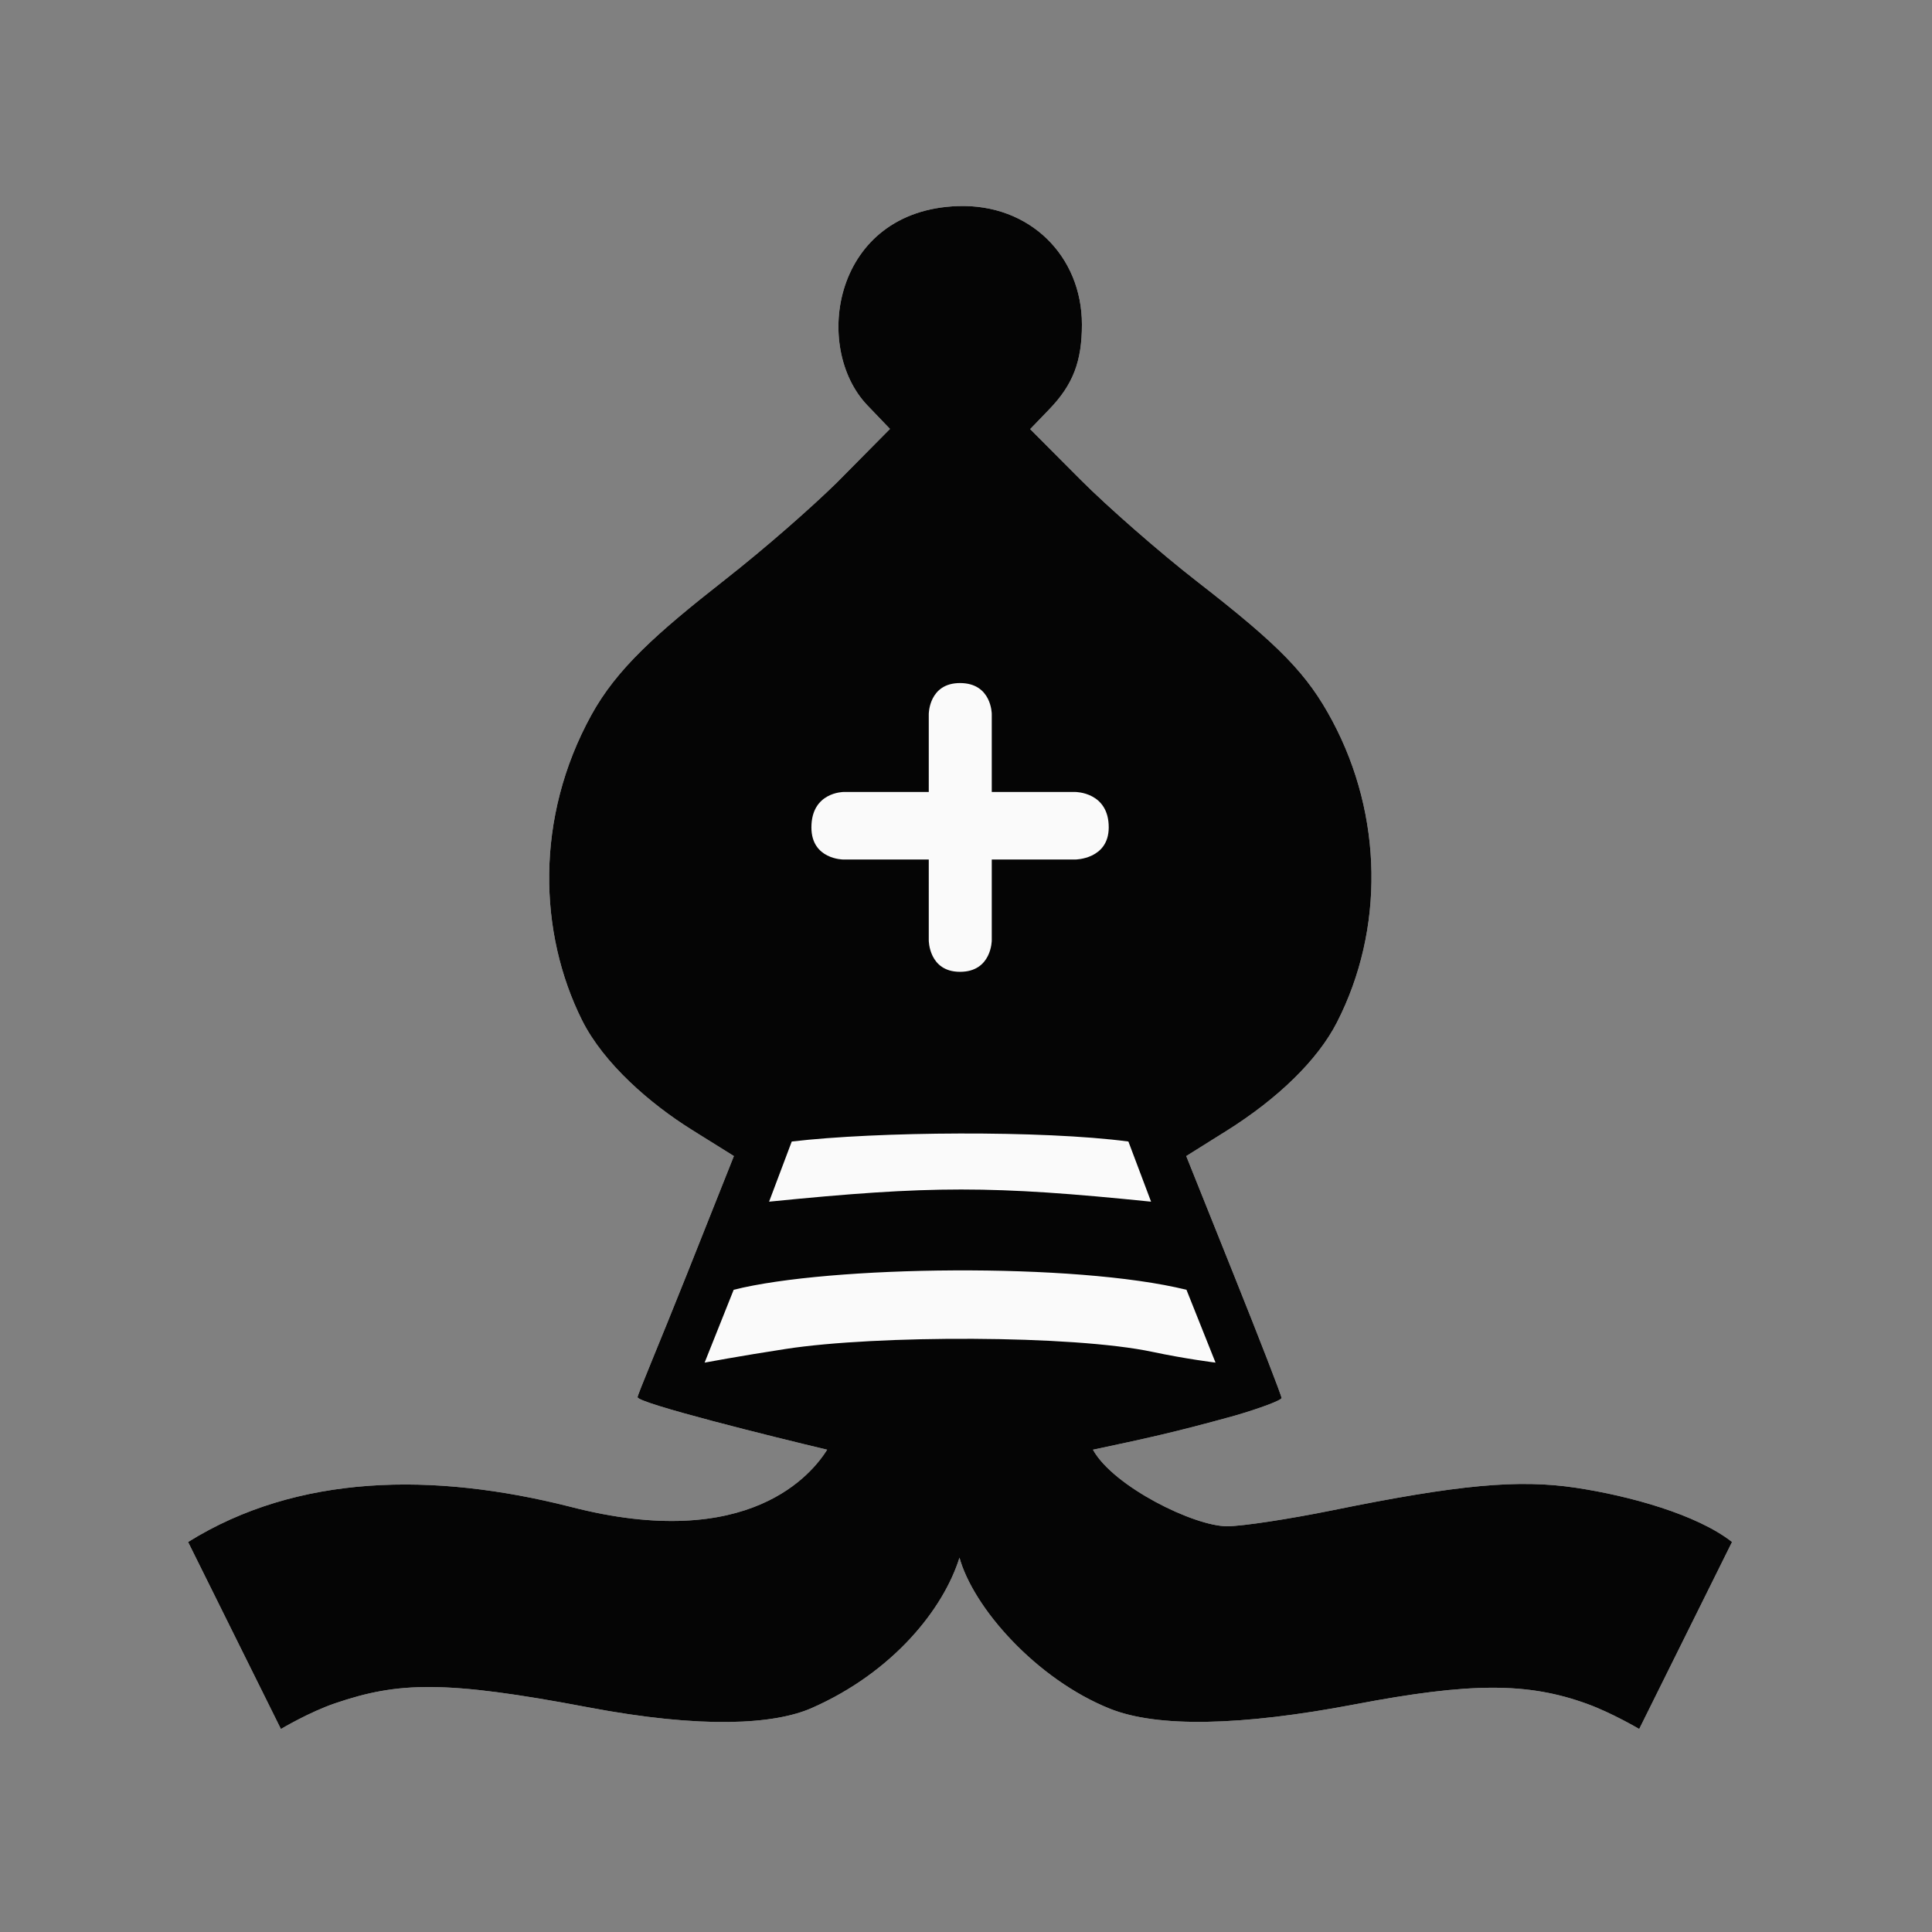 <?xml version="1.0" encoding="UTF-8"?>
<svg width="300" height="300" version="1.1" viewBox="0 0 300 300" xmlns="http://www.w3.org/2000/svg">
 <rect x="0" y="0" width="300" height="300" fill="#808080" stroke="none"/>
 <path d="m29.207 239.44c17.017-10.599 38.116-10.845 59.293-5.487 28.014 7.281 37.737-5.336 39.943-8.845-8.258-1.957-29.443-7.218-29.443-8.156 0-0.402 3.604-8.898 7.616-18.983l7.343-18.458-6.54-4.082c-6.393-3.99-13.673-10.249-17.054-17.04-6.692-13.444-7.367-31.341 1.476-47.39 3.941-7.152 10.067-12.62 20.629-20.901 6.576-5.156 13.524-11.299 17.419-15.104l8.306-8.392-3.493-3.647c-8.654-9.036-5.319-30.299 14.034-30.955 11.143-0.378 19.264 7.745 19.264 18.385 0 5.751-1.388 9.353-5.08 13.181l-2.957 3.067 7.768 7.801c4.273 4.29 12.444 11.431 18.158 15.867 12.884 10.003 17.128 14.379 21.007 21.657 7.834 14.698 8.096 32.359 0.695 46.809-2.968 5.795-9.09 11.794-17.243 16.896l-6.15 3.849 7.4 18.467c4.07 10.157 7.4 18.751 7.4 19.098 0 0.347-3.263 1.58-7.25 2.741-9.468 2.626-13.993 3.588-22.036 5.291l0.017 0.031c3.156 5.679 15.669 11.859 20.827 11.859 2.291 0 9.669-1.121 16.396-2.491 19.51-3.974 28.811-4.832 37.776-3.485 8.244 1.238 18.772 4.133 24.221 8.417l-14.414 29.038s-4.187-2.476-8.037-3.882c-9.26-3.381-18.133-3.368-36.087 0.053-17.786 3.389-30.73 3.621-38.063 0.682-11.413-4.575-21.287-15.707-23.406-23.617l0.06 0.113c-2.501 8.063-10.379 17.863-22.955 23.397-5.818 2.56-16.967 3.254-34.723-0.112-22.333-4.234-29.51-3.952-39.279-0.629-4.017 1.366-8.426 3.997-8.426 3.997z" fill="#fafafa"/>
 <path d="m29.207 239.44c17.017-10.599 38.116-10.845 59.293-5.487 28.014 7.281 37.737-5.336 39.943-8.845-8.258-1.957-29.443-7.218-29.443-8.156 0-0.402 3.604-8.898 7.616-18.983l7.343-18.458-6.54-4.082c-6.393-3.99-13.673-10.249-17.054-17.04-6.692-13.444-7.367-31.341 1.476-47.39 3.941-7.152 10.067-12.62 20.629-20.901 6.576-5.156 13.524-11.299 17.419-15.104l8.306-8.392-3.493-3.647c-8.654-9.036-5.319-30.299 14.034-30.955 11.143-0.378 19.264 7.745 19.264 18.385 0 5.751-1.388 9.353-5.08 13.181l-2.957 3.067 7.768 7.801c4.273 4.29 12.444 11.431 18.158 15.867 12.884 10.003 17.128 14.379 21.007 21.657 7.834 14.698 8.096 32.359 0.695 46.809-2.968 5.795-9.09 11.794-17.243 16.896l-6.15 3.849 7.4 18.467c4.07 10.157 7.4 18.751 7.4 19.098 0 0.347-3.263 1.58-7.25 2.741-9.468 2.626-13.993 3.588-22.036 5.291l0.017 0.031c3.156 5.679 15.669 11.859 20.827 11.859 2.291 0 9.669-1.121 16.396-2.491 19.51-3.974 28.811-4.832 37.776-3.485 8.244 1.238 18.772 4.133 24.221 8.417l-14.414 29.038s-4.187-2.476-8.037-3.882c-9.26-3.381-18.133-3.368-36.087 0.053-17.786 3.389-30.73 3.621-38.063 0.682-11.413-4.575-21.287-15.707-23.406-23.617l0.06 0.113c-2.501 8.063-10.379 17.863-22.955 23.397-5.818 2.56-16.967 3.254-34.723-0.112-22.333-4.234-29.51-3.952-39.279-0.629-4.017 1.366-8.426 3.997-8.426 3.997zm92.882-29.987c14.001-2.153 44.459-2.167 56.865 0.466 5.199 1.104 9.792 1.667 9.792 1.667l-4.511-11.307c-17.269-4.275-55.487-3.757-70.311 7e-4l-4.512 11.307s5.418-1.018 12.677-2.134zm56.649-22.858-3.521-9.34c-13.298-1.761-39.127-1.558-52.275 3.6e-4l-3.519 9.34c25.173-2.521 34.579-2.521 59.316 3e-5zm-29.668-35.691c4.931 0 4.931-4.884 4.931-4.884v-12.554h12.965s5.179-0.016 5.198-4.969c0.022-5.536-5.198-5.519-5.198-5.519h-12.965v-12.101s0-4.812-4.931-4.812c-4.851 0-4.851 4.812-4.851 4.812l2.4e-4 12.101h-13.224s-5 0-5 5.506c0 4.982 4.954 4.982 4.954 4.982l13.27-1e-5 -2.4e-4 12.554s0 4.884 4.851 4.884z" fill="#050505"/>
</svg>
